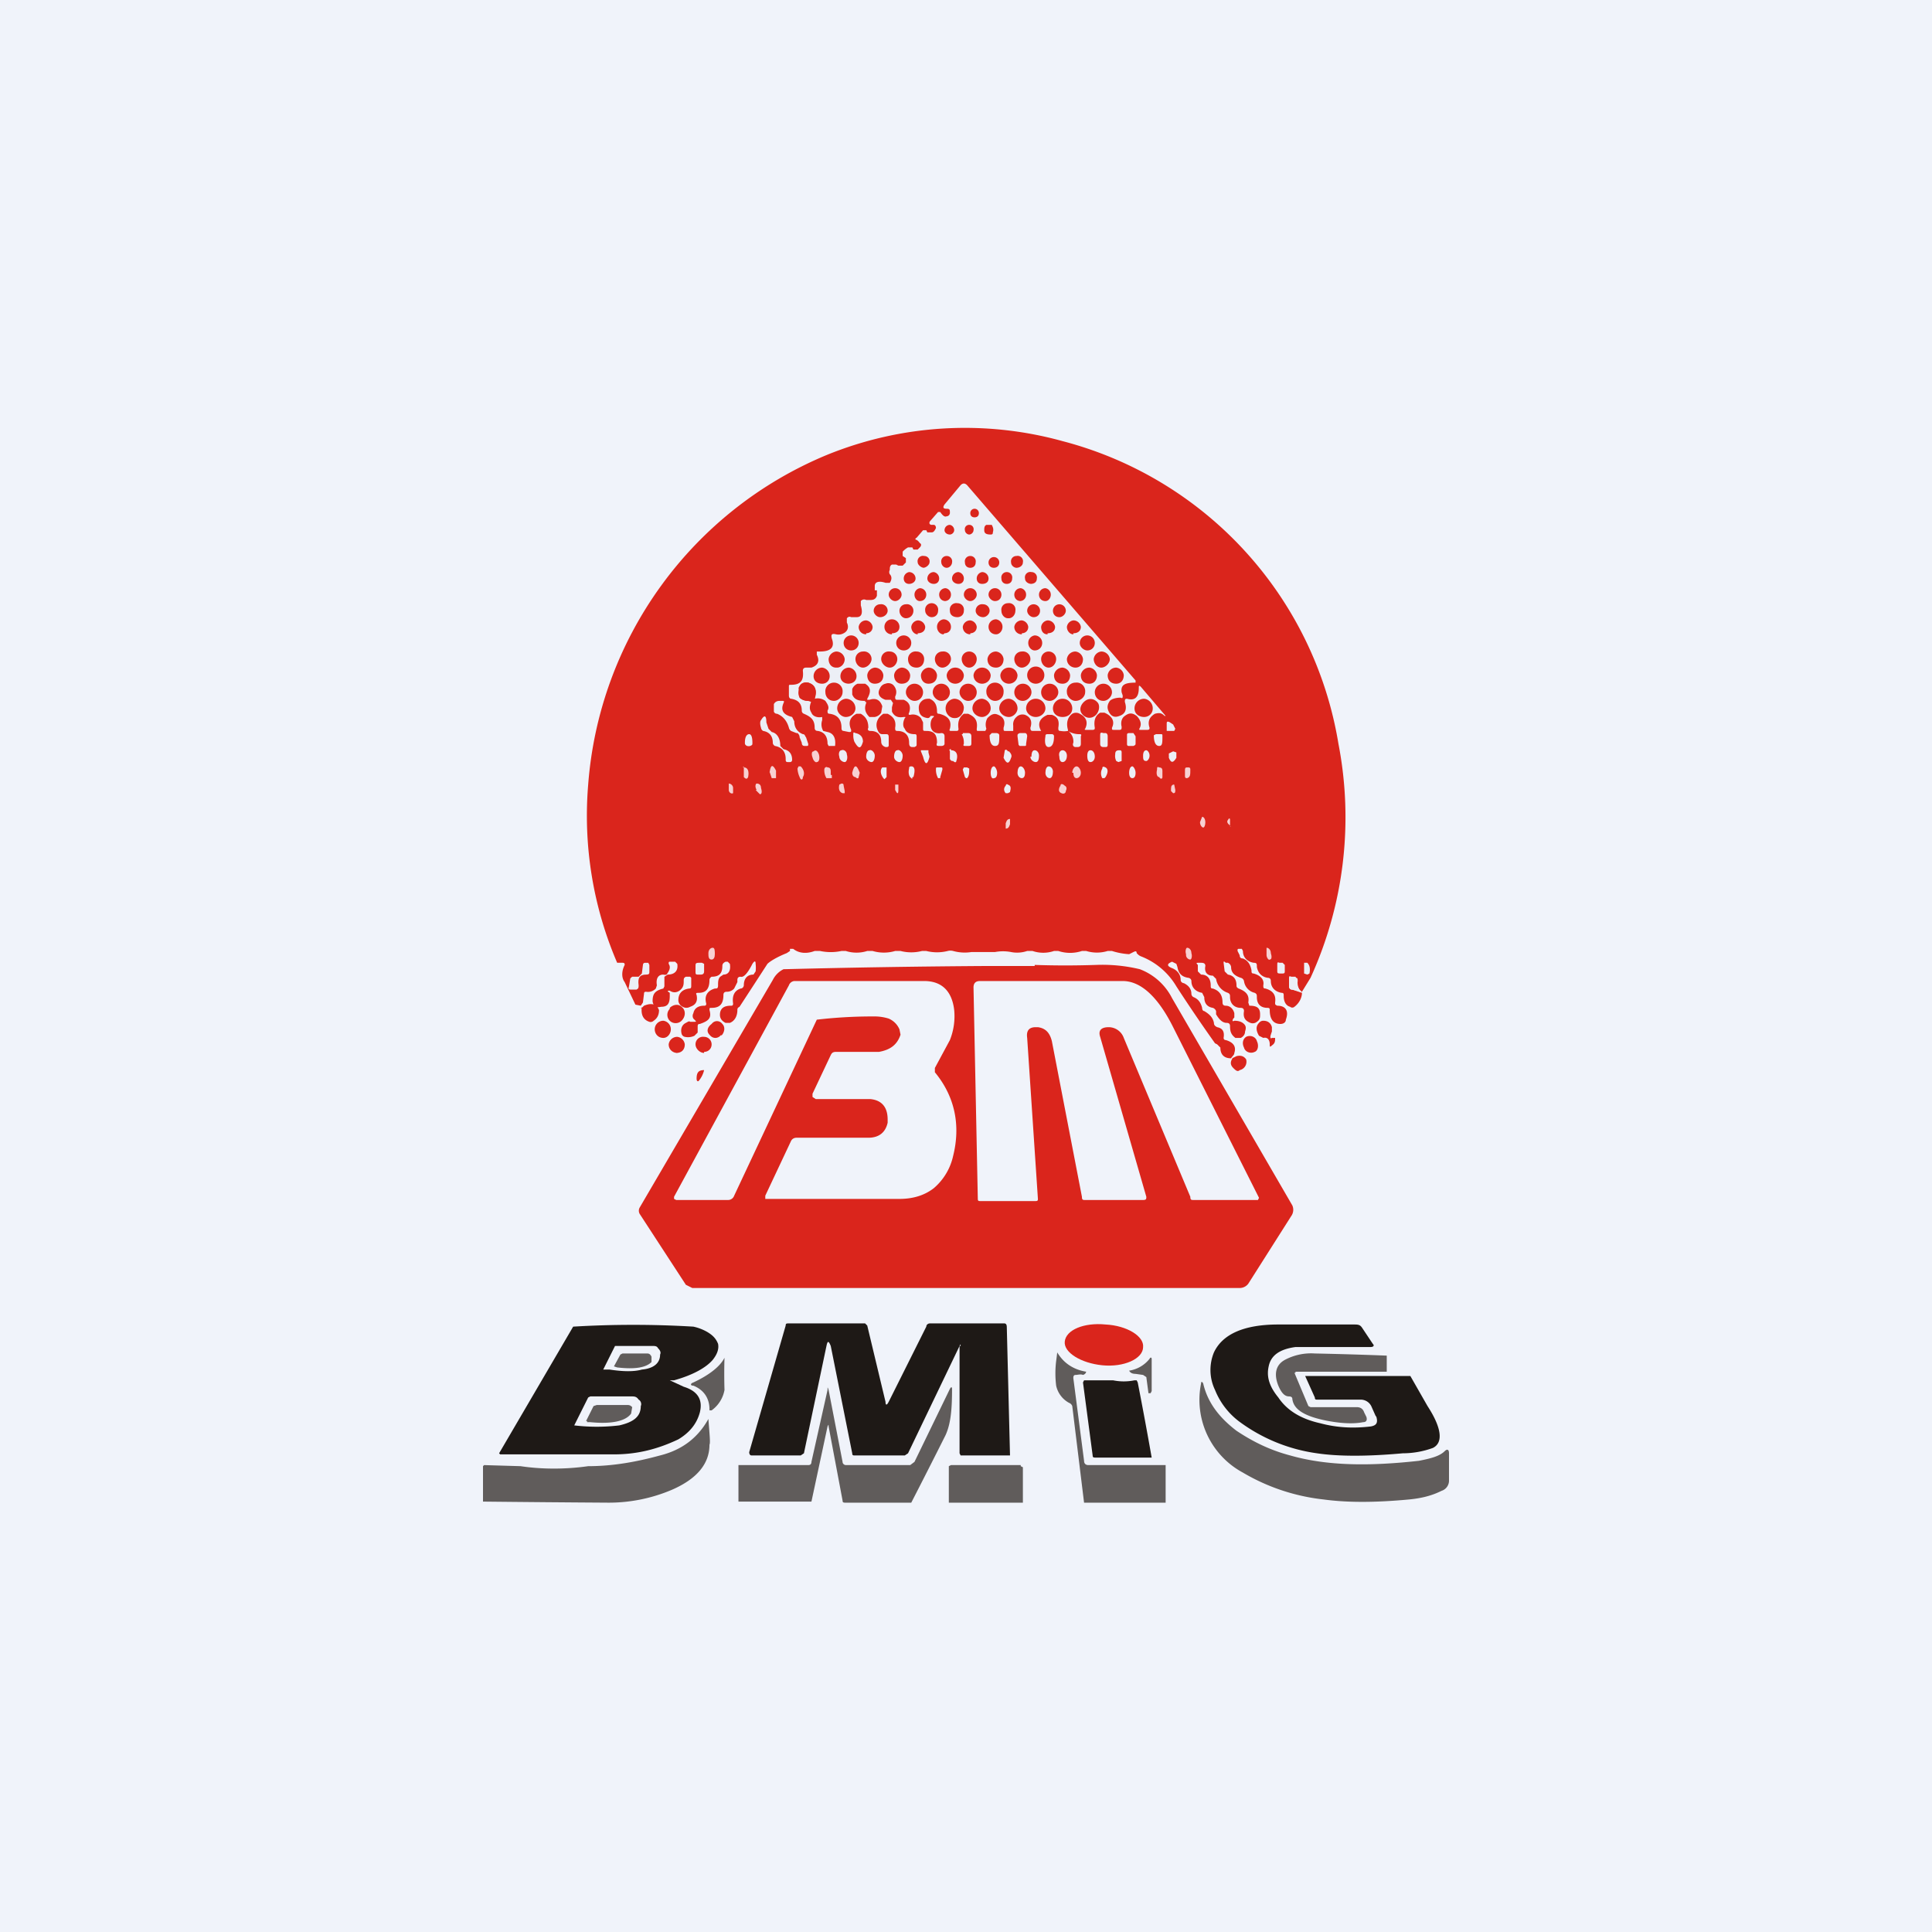 <!-- by TradingView --><svg width="18" height="18" viewBox="0 0 18 18" xmlns="http://www.w3.org/2000/svg"><path fill="#F0F3FA" d="M0 0h18v18H0z"/><path d="M12.13 9.25a.13.13 0 0 1-.04-.11c0-.02 0-.03-.02-.03l-.04-.01-.02.01v.08c0 .02.01.03.03.03l.09.03c0 .05-.03.1-.07.13a.03.03 0 0 1-.04 0c-.04-.01-.06-.05-.06-.1 0-.02 0-.03-.02-.03-.06-.01-.1-.05-.1-.11 0-.02-.01-.03-.03-.03-.06-.01-.09-.05-.1-.1 0-.03 0-.04-.03-.04-.06-.01-.1-.05-.1-.11l-.01-.02h-.02c-.02 0-.02 0-.02.02l.02.04c0 .02.01.03.03.03.05.02.07.06.08.11 0 .02 0 .03.02.03.07.02.1.06.09.11 0 .02 0 .03.02.03.07.02.1.06.09.13 0 .02 0 .02.02.03.08 0 .11.05.08.13 0 .03-.03.04-.05.04-.07 0-.1-.05-.1-.13 0-.01 0-.02-.02-.02-.06 0-.1-.03-.1-.1 0-.02 0-.03-.02-.04a.13.13 0 0 1-.1-.11.04.04 0 0 0-.03-.03c-.06-.02-.09-.05-.09-.1a.05.05 0 0 0-.03-.04h-.02c-.02-.02-.02-.01-.02 0l.01.08.03.03c.06.01.08.05.08.1 0 .01 0 .02.02.03.08.03.1.07.09.13l.01.03c.07 0 .1.02.1.08 0 .03 0 .05-.03.07a.06.06 0 0 1-.06.01c-.05-.02-.07-.05-.06-.11 0-.02-.01-.03-.03-.03-.06 0-.1-.04-.1-.1 0-.02 0-.03-.02-.04a.16.16 0 0 1-.11-.13l-.03-.03c-.06 0-.08-.04-.07-.09 0-.02-.01-.03-.04-.03h-.03c-.01 0-.02 0 0 .02v.06l.03.03c.06 0 .09.04.09.1 0 .02 0 .03.02.03.06.02.09.06.09.13 0 .02.01.03.03.03.04 0 .07.03.08.07v.04l-.01.01c-.01.02-.01.03.01.02.04 0 .07.01.09.03.02.02.02.04.01.07 0 .03-.02.05-.04.06h-.05c-.04-.03-.05-.06-.05-.11 0-.02-.01-.03-.03-.03-.04 0-.07-.03-.1-.08v-.03a.05.05 0 0 0-.03-.03c-.06-.01-.08-.05-.08-.1l-.02-.04c-.06-.01-.1-.05-.1-.11 0-.02-.02-.03-.03-.03-.06-.01-.09-.04-.1-.1l-.01-.03-.04-.02c-.05.02-.05.04 0 .06.05.02.08.06.08.11 0 .02.02.03.03.03.04.02.07.05.07.1 0 0 0 .02.02.03.05.02.07.06.08.1 0 .02.01.03.02.03.05.03.08.06.09.11 0 .02.01.03.03.04.05.01.07.04.06.1 0 0 0 .02.02.02.07.02.1.06.08.12 0 .02-.02.03-.03.05-.07 0-.1-.04-.1-.1l-.03-.03-.02-.01a15.17 15.17 0 0 1-.36-.53.66.66 0 0 0-.33-.28.09.09 0 0 1-.03-.02l-.01-.01c0-.02-.01-.02-.03-.01l-.02.01-.02.01a.66.66 0 0 1-.16-.03h-.04a.34.34 0 0 1-.2 0h-.04a.35.35 0 0 1-.22 0h-.04a.31.31 0 0 1-.2 0h-.05a.29.29 0 0 1-.15.01.4.4 0 0 0-.15 0h-.22a.4.4 0 0 1-.17-.01.1.1 0 0 0-.05 0 .41.41 0 0 1-.2 0h-.04a.4.4 0 0 1-.2 0h-.05a.37.37 0 0 1-.21 0h-.05a.33.33 0 0 1-.2 0h-.04a.48.48 0 0 1-.2 0h-.05c-.08.03-.15.02-.2-.02h-.03v.02l-.03.02c-.1.04-.16.08-.18.1a116.65 116.65 0 0 1-.26.4c-.02.01-.02.02-.02.03 0 .05-.02.1-.07.12h-.04c-.04-.02-.06-.05-.05-.1.01-.04.04-.06.1-.06.01 0 .02 0 .02-.02-.01-.07.01-.12.07-.14.02 0 .03-.02.03-.03 0-.06.03-.1.09-.1l.02-.03a.3.3 0 0 0 0-.07c0-.03-.01-.03-.03 0-.04.08-.08.13-.11.12-.02 0-.03.01-.03.03v.02l-.03.06a.09.09 0 0 1-.07.03c-.02 0-.03.01-.03.03 0 .09-.04.12-.11.12-.02 0-.02 0-.02.02.02.07 0 .1-.09.13-.02 0-.02.01-.02.03v.05l-.03.03a.14.14 0 0 1-.09.01.04.04 0 0 1-.03-.03c-.01-.04 0-.08.04-.1.02-.01.03-.02.04-.01h.03c.02 0 .03 0 .02-.01l-.02-.02a.05.05 0 0 1 0-.05c.01-.05.05-.07.1-.07.01 0 .02 0 .02-.02-.02-.07.01-.12.08-.14.02 0 .03 0 .03-.03s0-.06.02-.08l.03-.02c.05 0 .07-.04.06-.1l-.02-.02h-.02c-.02.01-.03.02-.03.04 0 .07-.03.1-.1.1 0 0-.02.01-.02.03 0 .08-.03.12-.1.12-.02 0-.03 0-.02.02.01.05 0 .09-.06.11a.07.07 0 0 1-.07 0 .07.07 0 0 1-.04-.06c0-.06.03-.1.1-.11.02 0 .02-.01.02-.03v-.07l-.01-.01h-.04c-.02.01-.02.02-.02.04 0 .03 0 .06-.04.09-.03.02-.06.02-.09 0-.02 0-.03 0 0 .02v.03c0 .07-.02.1-.08.1-.05.01-.07 0-.08-.05 0-.07.02-.1.1-.12l.01-.02V9.1l.03-.02c.07 0 .1-.04.09-.1l-.02-.02h-.04c-.02 0-.02 0-.02.02.02.03.01.06-.02.1a.05.05 0 0 1-.03 0c-.05 0-.07.04-.06.1l-.01.03a.1.1 0 0 1-.09.03c-.01 0-.02 0-.02.02l-.01.08-.02.03-.05-.01-.1-.21c-.03-.04-.03-.1 0-.16 0-.01 0-.02-.02-.02h-.05a3.47 3.47 0 0 1-.27-1.66A3.62 3.62 0 0 1 7.7 4.24a3.41 3.41 0 0 1 2.2-.13 3.5 3.5 0 0 1 2.57 2.82 3.6 3.6 0 0 1-.26 2.18l-.08.13Z" fill="#DA251C"/><path d="M9.95 6.81a.2.2 0 0 1-.07 0c-.02 0-.02-.01-.02-.03.01-.06 0-.1-.06-.12h-.04c-.07.03-.1.08-.06.15h-.07c-.02 0-.03 0-.03-.03.02-.06 0-.1-.05-.12a.08.08 0 0 0-.08.02.09.09 0 0 0-.03.08v.05h-.07c-.02 0-.02 0-.02-.03.02-.06 0-.1-.05-.12-.04-.02-.07 0-.1.03a.12.12 0 0 0-.01.1l-.01.02h-.06c-.02 0-.02 0-.02-.02.01-.07-.01-.11-.08-.14h-.04c-.04.03-.06.07-.05.14 0 .01 0 .02-.02.02h-.04c-.02 0-.03 0-.02-.02.02-.08-.02-.12-.1-.14-.01 0-.02 0-.02-.02 0-.06-.02-.1-.07-.12-.02 0-.05 0-.07.02a.08.08 0 0 0-.03.06c0 .06.02.09.08.1.01 0 .02 0 .03-.02h.03v.01c-.02.01-.03.04-.03.07 0 .06.04.09.1.08.02 0 .03.01.03.03v.07c0 .01-.01.02-.03.02h-.01c-.03 0-.04 0-.03-.03 0-.08-.03-.11-.1-.11-.03 0-.03 0-.03-.03v-.05l-.02-.04a.1.1 0 0 0-.1-.03c-.01 0-.02 0-.01-.02.02-.06 0-.1-.05-.12h-.06c-.02 0-.02-.01-.02-.03.02-.04.01-.08-.02-.11a.07.07 0 0 0-.07-.01.07.07 0 0 0-.05.04c-.03.05-.01.09.05.11h.05l.02.03-.01.04v.04c.02.04.05.06.11.05.02 0 .02 0 .01.01-.02.04-.02.08 0 .1.01.03.04.05.09.05.01 0 .02 0 .02.02v.07c0 .02 0 .02-.02.03H8.5c-.02 0-.03-.01-.03-.04 0-.07-.04-.11-.11-.11-.02 0-.02-.01-.02-.03.01-.06-.01-.1-.07-.13h-.04c-.06.04-.08.1-.05.16.01.02.02.03.04.03h.03c.02 0 .03 0 .03.03v.07c0 .01 0 .02-.02.02h-.01c-.03-.01-.04-.03-.04-.05 0-.06-.03-.1-.1-.1-.02 0-.03-.01-.02-.03 0-.06-.02-.1-.07-.13h-.04c-.06.03-.08.08-.05.15 0 .02 0 .02-.02.02l-.05-.01c-.02 0-.02-.02-.02-.03 0-.08-.04-.12-.11-.13-.02 0-.02-.01-.02-.03.02-.03 0-.06-.02-.09a.12.12 0 0 0-.1-.02c.03-.08 0-.13-.06-.15-.04 0-.07 0-.09.05l.01.09c.02.02.05.03.08.03h.03c-.02.05-.02.08 0 .11.01.03.05.05.1.04v.03a.12.12 0 0 0 .01.1l.04.01c.05.01.08.05.07.13H7.72l-.01-.02c0-.07-.03-.11-.09-.12-.02 0-.03-.01-.03-.03 0-.07-.03-.1-.1-.13a.03.03 0 0 1-.02-.03c0-.07-.04-.1-.1-.11-.01 0-.02-.01-.02-.03V6.4c0-.02 0-.02.02-.02.09 0 .12-.04.11-.13 0-.02.01-.03.03-.03h.05c.06-.02.08-.06.05-.12v-.03h.03c.1 0 .14-.04.11-.12-.01-.04 0-.05.04-.04a.1.1 0 0 0 .07-.01c.04-.02.05-.06.03-.1v-.04c.01-.01.02-.02.04-.01h.05c.05 0 .06-.04.04-.11V5.6a.04.04 0 0 1 .05-.01h.04c.03 0 .05-.01.06-.04V5.5h-.02v-.04c0-.04.04-.05.1-.03h.04c.02-.03.02-.06 0-.08a.04.04 0 0 1 0-.04c0-.02 0-.04.02-.05h.04l.02.01h.04l.03-.03V5.2l-.03-.02v-.04a.19.19 0 0 1 .05-.04h.04l.01.02h.04l.02-.02c.01-.01.02-.03 0-.04a.1.1 0 0 0-.03-.03c-.01 0-.02-.01 0-.02l.06-.07h.03l.01.02h.04c.02 0 .03-.02.04-.04 0-.02-.01-.03-.02-.03h-.02c-.02 0-.03-.02-.01-.04l.07-.08h.02c.02.03.04.05.06.04.02 0 .03-.02.03-.03 0-.03 0-.04-.03-.04s-.04-.01-.02-.04l.15-.18c.02-.02.04-.02.06 0l1.57 1.82v.02c-.1 0-.14.02-.13.09l.01.03c0 .02 0 .03-.02.02-.04 0-.08.01-.1.03-.02.03-.03.06-.01.1.02.04.05.06.1.04.06-.02.07-.07.05-.13 0-.02 0-.03.02-.03.07.02.11-.01.11-.1 0-.02 0-.03.02-.01l.23.27h-.01c-.03-.03-.05-.03-.09-.02-.05.03-.07.07-.05.13 0 .01 0 .02-.02.02h-.06c-.02 0-.02 0-.01-.02.02-.04 0-.08-.03-.11-.04-.03-.07-.03-.11 0-.03.02-.04.06-.03.1 0 .02 0 .03-.02.03h-.05c-.02 0-.02 0-.02-.02.03-.06 0-.11-.07-.14h-.04c-.05.03-.06.08-.05.14 0 .01 0 .02-.02.02h-.06c-.01 0-.02 0-.01-.01.03-.06.01-.11-.05-.14a.07.07 0 0 0-.07 0c-.04.03-.06.08-.04.15Z" fill="#ECEFF6"/><path d="M9.08 4.82c.02 0 .04-.01.04-.04a.04.04 0 0 0-.04-.04.04.04 0 0 0-.04.04c0 .03.02.04.04.04ZM8.85 4.98c.02 0 .04-.02.04-.04a.05.05 0 0 0-.04-.05.05.05 0 0 0-.05.05c0 .02.02.04.05.04ZM9.03 4.98c.02 0 .04-.02.04-.04a.04.04 0 0 0-.04-.05.04.04 0 0 0-.04.05c0 .02.02.04.04.04ZM9.23 4.98c-.04 0-.06-.01-.06-.04 0-.02 0-.04.02-.05h.05c.01.02.02.04.01.07 0 .01 0 .02-.02.02ZM8.6 5.29c.03 0 .06-.03.06-.05a.05.05 0 0 0-.05-.06.05.05 0 0 0-.06.06c0 .02.03.05.06.05ZM9.47 5.29c.03 0 .06-.02.06-.05a.05.05 0 0 0-.06-.06.05.05 0 0 0-.05.06c0 .03.03.05.05.05ZM8.82 5.29c.03 0 .05-.03.05-.05a.05.05 0 0 0-.05-.06.05.05 0 0 0-.05.06c0 .02.02.05.05.05ZM9.04 5.29c.03 0 .05-.02.05-.05a.05.05 0 0 0-.05-.06.05.05 0 0 0-.05.06c0 .03.02.05.05.05ZM9.26 5.29c.03 0 .05-.02.05-.05a.05.05 0 0 0-.05-.05.05.05 0 0 0-.05.05c0 .03.02.05.05.05ZM8.47 5.44c.03 0 .06-.02.06-.05a.06.06 0 0 0-.06-.06.06.06 0 0 0-.05.06c0 .03.02.05.05.05ZM8.7 5.44c.03 0 .05-.02.05-.05a.06.06 0 0 0-.05-.06.06.06 0 0 0-.06.06c0 .03.03.05.06.05ZM8.93 5.44c.03 0 .05-.02.05-.05a.06.06 0 0 0-.05-.06.06.06 0 0 0-.06.06c0 .03.03.05.06.05ZM9.15 5.44c.04 0 .06-.02.06-.05a.06.06 0 0 0-.06-.06.06.06 0 0 0-.05.06c0 .03.02.05.05.05ZM9.38 5.44c.03 0 .05-.02.05-.05a.05.05 0 0 0-.05-.06.05.05 0 0 0-.05.06c0 .03.02.05.05.05ZM9.6 5.44c.04 0 .06-.02.06-.05a.05.05 0 0 0-.05-.06.05.05 0 0 0-.06.06c0 .03.03.05.06.05ZM8.34 5.6c.03 0 .06-.03.06-.06a.06.06 0 0 0-.06-.06.06.06 0 0 0-.06.06c0 .03.03.06.06.06ZM8.57 5.6c.04 0 .06-.03.06-.06a.06.06 0 0 0-.06-.06.06.06 0 0 0-.05.06c0 .03.02.06.05.06ZM8.8 5.6c.04 0 .06-.03.06-.06a.06.06 0 0 0-.05-.06.06.06 0 0 0-.06.06c0 .03.02.06.06.06ZM9.04 5.6c.03 0 .06-.03.06-.06a.06.06 0 0 0-.06-.06.06.06 0 0 0-.06.06c0 .03.03.06.06.06ZM9.27 5.6c.04 0 .06-.03.06-.06a.06.06 0 0 0-.06-.06.06.06 0 0 0-.06.06c0 .03.03.06.06.06ZM9.5 5.6c.04 0 .06-.03.06-.06a.06.06 0 0 0-.05-.06.06.06 0 0 0-.06.06c0 .03.02.06.06.06ZM9.74 5.6c.03 0 .05-.03.05-.06a.06.06 0 0 0-.05-.06.06.06 0 0 0-.06.06c0 .03.02.06.06.06ZM8.2 5.75c.04 0 .07-.03.07-.06a.06.06 0 0 0-.07-.06.06.06 0 0 0-.06.06c0 .03.03.06.06.06ZM8.44 5.76c.04 0 .07-.03.07-.07a.06.06 0 0 0-.07-.06.06.06 0 0 0-.06.06c0 .04.03.07.06.07ZM8.68 5.75c.04 0 .06-.03.06-.06a.06.06 0 0 0-.06-.07.06.06 0 0 0-.06.07c0 .03.03.06.06.06ZM8.92 5.75c.03 0 .06-.02.06-.06a.06.06 0 0 0-.06-.07.06.06 0 0 0-.07.07c0 .04.03.06.07.06ZM9.16 5.75c.03 0 .06-.03.06-.06a.06.06 0 0 0-.06-.06.06.06 0 0 0-.07.06c0 .03.03.06.07.06ZM9.4 5.76c.03 0 .06-.03.06-.07a.06.06 0 0 0-.07-.07.06.06 0 0 0-.06.07c0 .04.03.07.06.07ZM9.63 5.75c.04 0 .06-.03.06-.06a.06.06 0 0 0-.06-.06.06.06 0 0 0-.06.06c0 .03.03.06.06.06ZM9.87 5.75c.03 0 .06-.03.06-.06a.06.06 0 0 0-.06-.06.06.06 0 0 0-.06.06c0 .03.02.06.06.06ZM8.07 5.9c.03 0 .06-.02.06-.06a.07.07 0 0 0-.06-.06.07.07 0 0 0-.07.06c0 .04.03.07.07.07ZM8.31 5.9c.04 0 .07-.02.07-.06a.07.07 0 0 0-.07-.07.07.07 0 0 0-.07.07c0 .04.03.07.07.07ZM8.55 5.9c.04 0 .07-.02.07-.06a.07.07 0 0 0-.07-.06.07.07 0 0 0-.06.06c0 .04.03.07.06.07ZM8.8 5.9c.03 0 .06-.02.06-.06a.07.07 0 0 0-.07-.07.07.07 0 0 0-.06.07c0 .04.03.07.06.07ZM9.04 5.9c.03 0 .06-.02.06-.06a.07.07 0 0 0-.06-.06.07.07 0 0 0-.07.06c0 .04.03.07.07.07ZM9.28 5.91c.03 0 .06-.03.06-.07a.07.07 0 0 0-.06-.07.07.07 0 0 0-.07.07c0 .04.03.07.07.07ZM9.52 5.9c.03 0 .06-.02.06-.06a.07.07 0 0 0-.06-.06.07.07 0 0 0-.07.06c0 .04.03.07.07.07ZM9.76 5.9c.04 0 .07-.02.07-.06a.07.07 0 0 0-.07-.06.07.07 0 0 0-.06.06c0 .04.02.07.06.07ZM10 5.9c.04 0 .07-.02.07-.06a.07.07 0 0 0-.07-.06.07.07 0 0 0-.06.06c0 .04.03.07.06.07ZM7.93 6.06c.04 0 .07-.03.07-.07a.07.07 0 0 0-.07-.07.07.07 0 0 0-.07.07c0 .04.03.07.07.07ZM8.42 6.06c.04 0 .07-.03.07-.07a.07.07 0 0 0-.07-.07.07.07 0 0 0-.07.07c0 .04.03.07.07.07ZM9.64 6.06c.04 0 .07-.03.07-.07a.07.07 0 0 0-.07-.07.07.07 0 0 0-.06.07c0 .04.03.07.06.07ZM10.13 6.06c.04 0 .07-.03.07-.07a.07.07 0 0 0-.07-.07.07.07 0 0 0-.07.07c0 .04.04.07.07.07ZM7.8 6.22c.03 0 .07-.03.07-.08a.08.08 0 0 0-.08-.07.08.08 0 0 0-.07.07c0 .05.03.08.07.08ZM8.04 6.22c.04 0 .08-.04.08-.08a.07.07 0 0 0-.08-.07.07.07 0 0 0-.07.07c0 .04.03.08.07.08ZM8.29 6.22c.04 0 .07-.04.07-.08a.07.07 0 0 0-.07-.07.07.07 0 0 0-.08.07c0 .04.04.08.08.08ZM8.54 6.22c.04 0 .07-.03.07-.08a.07.07 0 0 0-.07-.07.07.07 0 0 0-.08.07c0 .05.03.08.08.08ZM8.78 6.22c.04 0 .08-.04.08-.08a.07.07 0 0 0-.08-.07.07.07 0 0 0-.07.07c0 .04.03.08.07.08ZM9.03 6.22c.04 0 .07-.04.07-.08a.07.07 0 0 0-.07-.07.07.07 0 0 0-.07.07c0 .04.03.08.07.08ZM9.28 6.22c.04 0 .07-.03.07-.08a.08.08 0 0 0-.07-.07.08.08 0 0 0-.08.07c0 .05.03.08.08.08ZM9.52 6.22c.04 0 .08-.04.08-.08a.07.07 0 0 0-.08-.07.07.07 0 0 0-.07.07c0 .04.03.08.07.08ZM9.77 6.22c.04 0 .07-.04.07-.08a.07.07 0 0 0-.07-.07.07.07 0 0 0-.07.07c0 .04.03.08.07.08ZM10.02 6.22c.04 0 .07-.03.07-.08a.08.08 0 0 0-.07-.07.08.08 0 0 0-.08.07c0 .05.04.08.08.08ZM10.26 6.22c.04 0 .08-.04.08-.08a.08.08 0 0 0-.08-.07.08.08 0 0 0-.07.07c0 .04.03.08.07.08ZM7.66 6.37c.04 0 .07-.03.07-.07a.08.08 0 0 0-.07-.08.08.08 0 0 0-.08.08c0 .04.03.07.08.07ZM7.9 6.37c.05 0 .08-.03.08-.07a.08.08 0 0 0-.07-.08.08.08 0 0 0-.08.08c0 .04.03.07.08.07ZM8.15 6.37c.05 0 .08-.03.08-.08a.08.08 0 0 0-.08-.07.08.08 0 0 0-.07.07c0 .05.03.08.07.08ZM8.65 6.37c.05 0 .08-.03.08-.08a.08.08 0 0 0-.08-.07.08.08 0 0 0-.07.07c0 .05.03.08.07.08ZM8.9 6.37c.04 0 .08-.03.08-.08a.08.08 0 0 0-.08-.07.08.08 0 0 0-.08.07c0 .05.04.08.08.08ZM9.15 6.37c.04 0 .08-.03.08-.08a.08.08 0 0 0-.08-.07.08.08 0 0 0-.08.07c0 .05.04.08.08.08ZM9.65 6.37c.04 0 .08-.03.08-.08a.08.08 0 0 0-.08-.08.08.08 0 0 0-.08.08c0 .05.04.08.08.08ZM9.9 6.37c.04 0 .07-.03.07-.08a.08.08 0 0 0-.07-.07.08.08 0 0 0-.08.07c0 .05.03.08.08.08ZM8.4 6.37c.05 0 .08-.03.08-.08a.08.08 0 0 0-.08-.07.08.08 0 0 0-.07.07c0 .05.03.08.07.08ZM9.4 6.37c.04 0 .08-.03.08-.08a.08.08 0 0 0-.08-.07.08.08 0 0 0-.08.07c0 .05.04.08.08.08ZM10.15 6.37c.04 0 .07-.03.07-.08a.08.08 0 0 0-.07-.07.08.08 0 0 0-.08.07c0 .05.03.08.08.08ZM10.4 6.37c.04 0 .07-.03.07-.08a.08.08 0 0 0-.07-.07.08.08 0 0 0-.08.07c0 .05.03.08.08.08ZM7.59 6.51l-.03.03-.03-.01c-.03 0-.06-.01-.08-.03-.01-.02-.02-.05 0-.09 0-.04.04-.06.08-.05.07.02.08.07.06.15ZM7.77 6.53c.04 0 .08-.04.08-.08a.08.08 0 0 0-.08-.09.08.08 0 0 0-.08.09c0 .04.03.08.08.08ZM8.08 6.52h.02c.06-.02.1 0 .12.06l-.01.06a.09.09 0 0 1-.06.04H8.1c-.04-.04-.05-.08-.03-.13v-.01h-.01v-.01c-.06 0-.1-.01-.12-.06v-.05a.09.09 0 0 1 .05-.05h.07c.05.03.06.07.02.14ZM8.52 6.53c.05 0 .08-.04.08-.08a.08.08 0 0 0-.08-.08.08.08 0 0 0-.08.08c0 .04.04.08.08.08ZM8.77 6.53c.05 0 .08-.04.08-.08a.08.08 0 0 0-.08-.08.08.08 0 0 0-.08.08c0 .04.04.08.08.08ZM9.02 6.53c.05 0 .08-.04.08-.08a.08.08 0 0 0-.08-.08.08.08 0 0 0-.08.08c0 .04.04.08.08.08ZM9.27 6.53c.05 0 .08-.04.08-.08a.08.08 0 0 0-.08-.09.08.08 0 0 0-.08.09c0 .04.04.08.08.08ZM9.53 6.53c.04 0 .08-.04.08-.08a.08.08 0 0 0-.08-.08.08.08 0 0 0-.08.08c0 .04.03.08.08.08ZM9.78 6.53c.04 0 .08-.04.08-.08a.08.08 0 0 0-.08-.08.08.08 0 0 0-.08.08c0 .04.03.08.08.08ZM10.02 6.53c.05 0 .09-.04.09-.08a.08.08 0 0 0-.09-.09.08.08 0 0 0-.08.09c0 .04.04.08.08.08ZM10.28 6.53c.04 0 .08-.04.08-.08a.08.08 0 0 0-.08-.08.08.08 0 0 0-.08.08c0 .04.03.08.08.08ZM7.88 6.68c.05 0 .09-.04.09-.08a.09.09 0 0 0-.09-.09.09.09 0 0 0-.08.09c0 .04.04.08.08.08ZM8.9 6.69c.04 0 .08-.04.08-.1a.09.09 0 0 0-.09-.08.09.09 0 0 0-.08.09c0 .05.04.09.08.09ZM9.15 6.68c.04 0 .08-.04.08-.08a.09.09 0 0 0-.08-.09.09.09 0 0 0-.09.09c0 .04.04.08.09.08ZM9.4 6.68c.04 0 .08-.04.08-.08a.09.09 0 0 0-.08-.09.09.09 0 0 0-.09.09c0 .04.04.08.09.08ZM9.65 6.68c.05 0 .09-.04.09-.08a.09.09 0 0 0-.09-.09.09.09 0 0 0-.09.09c0 .04.04.08.09.08ZM9.9 6.68c.05 0 .09-.03.09-.08a.09.09 0 0 0-.09-.09.09.09 0 0 0-.09.09c0 .05.04.08.09.08ZM10.2 6.67c.04-.03.05-.09.03-.12-.03-.04-.08-.05-.12-.02-.04.03-.06.08-.03.12.03.04.08.05.12.02ZM10.66 6.68c.04 0 .08-.03.08-.08a.09.09 0 0 0-.08-.09.09.09 0 0 0-.09.09c0 .05.04.08.09.08Z" fill="#DA251C"/><path d="m7.42 6.83-.05-.02a.05.05 0 0 1-.02-.03c-.02-.07-.06-.11-.11-.13a.03.03 0 0 1-.03-.02v-.07c.01-.02.03-.03.05-.03h.03c.01 0 .02 0 .01.02-.03.07 0 .11.08.13l.02.04c0 .06.03.1.08.12.02 0 .02.02.03.03l.02.06c0 .02 0 .02-.02.02H7.5c-.01 0-.03 0-.03-.03l-.02-.05a.05.05 0 0 0-.02-.04ZM7.3 6.98c.05.01.08.04.08.1 0 0 0 .02-.02.02h-.02c-.02 0-.02-.01-.02-.03 0-.07-.04-.11-.1-.12 0 0-.02-.01-.02-.03 0-.06-.03-.1-.09-.11a.04.04 0 0 1-.02-.03c-.01-.03-.01-.06 0-.07.03-.05.05-.05.05.02l.02.06.03.03c.05.01.08.06.08.13l.03.03ZM10.93 6.75l.02.04-.01.02h-.07v-.07c0-.02.01-.02.03-.01l.03.02ZM9.95 6.81c.03.02.07.03.1.03.02 0 .03 0 .02.02v.07c0 .02-.01.03-.03.03h-.02c-.02 0-.03-.02-.02-.04a.12.12 0 0 0-.05-.11ZM7.97 6.83c.05.01.07.04.07.08-.02.07-.04.07-.08 0a.16.16 0 0 1-.01-.06c0-.03 0-.03.02-.02ZM8.97 6.83h.05c.02 0 .03.01.03.03v.06c0 .02 0 .03-.03.03H9c-.02 0-.03 0-.02-.02 0-.03 0-.05-.02-.09h.01ZM9.26 6.83h.02c.02 0 .03.01.03.02 0 .07 0 .1-.04.1-.03 0-.05-.03-.05-.1l.02-.02h.02ZM9.49 6.94l-.01-.08c0-.02 0-.02.02-.03h.05c.01 0 .02.01.02.03l-.01.07c0 .02 0 .02-.02.02H9.5ZM9.78 6.84h.02s.02 0 .02.02c0 .07-.02.1-.05.1-.03 0-.04-.04-.03-.1 0-.01 0-.02.02-.02h.02ZM10.28 6.83h.02c.01 0 .02.01.02.03v.07c0 .02 0 .03-.02.03h-.02c-.02 0-.03-.01-.03-.03v-.07c0-.03 0-.04.03-.03ZM10.58 6.9v.02c0 .02 0 .02-.02.03h-.04c-.01 0-.02 0-.02-.02v-.08c0-.01 0-.02.02-.02h.04l.02.03v.03ZM10.8 6.84h.01c.02 0 .02 0 .02.02 0 .06 0 .09-.03.09s-.05-.03-.05-.1l.02-.01h.02ZM6.98 6.84c.02 0 .03.03.03.08 0 .02 0 .02-.02.03a.06.06 0 0 1-.03 0c-.02-.01-.02-.02-.02-.03 0-.06.02-.08.04-.08ZM9.4 7c.02.02.03.04.02.06-.02.06-.04.06-.07 0L9.36 7c0-.02.02-.02.03 0Z" fill="#ECEFF6"/><path d="M7.57 7.05c0 .03.03.06.04.05.02 0 .03-.03.02-.07C7.62 7 7.6 6.98 7.58 7c-.02 0-.02.03-.01.06Z" fill="#F7D0D2"/><path d="M7.82 7.05c0 .03.03.05.05.05.02 0 .03-.04.02-.07 0-.03-.03-.05-.05-.04-.02 0-.03.03-.02.06ZM8.07 7.05c0 .03.03.05.05.05.02 0 .03-.03.03-.06s-.03-.06-.05-.05c-.02 0-.03.03-.03.06ZM8.33 7.05c0 .03.03.05.05.05.02 0 .03-.03.03-.06s-.03-.06-.05-.05c-.02 0-.03.03-.03.06ZM8.58 7v-.01h.07v.02l.01.04c-.02.08-.04.08-.06 0L8.58 7ZM8.86 6.99c.05 0 .07.04.05.1 0 .01-.01.02-.03 0h-.01a.03.03 0 0 1-.02-.02V7c-.01-.02 0-.02.01-.02ZM9.6 7.05c0 .03.03.05.05.05.02 0 .03-.02.03-.06 0-.03-.02-.05-.04-.05s-.03.02-.03.06ZM9.87 7.05c0 .03.01.05.03.05.02 0 .04-.02.04-.06 0-.03-.02-.05-.04-.05s-.04.02-.03.06ZM10.13 7.04c0 .04.01.06.03.06.02 0 .04-.02.04-.05 0-.04-.02-.06-.04-.06s-.03.02-.03.05ZM10.45 7v.09l-.03.01-.02-.01a.1.1 0 0 1-.01-.06c0-.03.01-.04.04-.04.01 0 .02 0 .02.02ZM10.65 7.04c0 .03 0 .05.03.05.01 0 .03-.02.03-.05 0-.03-.02-.05-.03-.05-.02 0-.03.02-.03.05ZM10.93 7l.03.01v.05c-.03.05-.05.05-.07 0v-.04l.04-.02Z" fill="#ECEFF6"/><path d="M7.17 7.2c.01-.08.03-.08.06-.02v.07h-.04l-.02-.06ZM7.43 7.16l.01-.02h.02c.03.03.04.07.02.1 0 .03-.02.03-.03 0a.22.22 0 0 1-.02-.08Z" fill="#F7D0D2"/><path d="M8.26 7.16v.08l-.02.02-.01-.01c-.03-.04-.03-.08-.01-.1h.04ZM9.48 7.2c0 .03.02.05.04.05s.03-.02.03-.05c0-.03-.02-.06-.04-.06s-.03.03-.03.06ZM9.74 7.2c0 .03.02.05.04.05s.03-.03.03-.06-.02-.05-.04-.05-.03.03-.03.06Z" fill="#ECEFF6"/><path d="M10 7.2c0 .03.01.05.03.05.02 0 .04-.02.04-.05 0-.03-.02-.06-.04-.06s-.04.03-.04.06Z" fill="#F7D0D2"/><path d="M10.3 7.15c.02.01.03.04 0 .09l-.01.01h-.02a.09.09 0 0 1 0-.09c0-.02.01-.02.03-.01ZM10.52 7.2c0 .03.01.05.03.05.02 0 .03-.02.03-.05 0-.03-.02-.06-.03-.06-.02 0-.03.03-.03.06Z" fill="#ECEFF6"/><path d="M6.92 7.15h.01c.04 0 .05.04.04.09-.01.02-.02.02-.04 0v-.1ZM7.75 7.22v.03H7.7a.14.14 0 0 1-.02-.08c0-.02.02-.03.03-.02.02 0 .03.01.03.04v.03ZM7.94 7.2c.02-.08.04-.08.07 0L8 7.24c0 .01-.01.02-.03 0-.02 0-.03-.02-.03-.04Z" fill="#F7D0D2"/><path d="M8.5 7.24c0 .02 0 .02-.02 0-.01-.01-.02-.04-.01-.08 0-.01 0-.02.02-.02.03 0 .04.03.02.1ZM8.76 7.24v.01h-.02a.16.16 0 0 1-.02-.08c0-.02 0-.02.02-.02h.02c.02 0 .02 0 .02.02l-.02.07ZM8.99 7.24l-.02-.07.01-.02h.03l.02.01c0 .04 0 .07-.02.09H9ZM9.23 7.2c0 .03.01.06.03.05.02 0 .03-.02.03-.05 0-.03-.02-.06-.03-.06-.02 0-.03.03-.03.06Z" fill="#ECEFF6"/><path d="M10.83 7.21v.03c0 .02-.02.02-.03 0-.02 0-.03-.03-.02-.07 0-.02 0-.03.02-.02.02 0 .03.01.03.03v.03ZM11.04 7.23v-.05c0-.02 0-.03.02-.03h.01c.01 0 .02 0 .02.02 0 .05 0 .07-.03.08-.01 0-.02 0-.02-.02ZM7.04 7.36l.04.04c.02 0 .02-.03.01-.06 0-.03-.02-.04-.04-.04-.01 0-.02.03 0 .06ZM6.79 7.36c0 .02.02.04.04.03v-.05c0-.02-.02-.04-.04-.04v.06ZM7.87 7.37v.02h-.02c-.03-.01-.04-.04-.03-.08l.02-.01c.01 0 .02 0 .02.02l.01.05ZM8.37 7.32v.04c0 .04-.01.04-.03 0v-.05h.03Z" fill="#F7D0D2"/><path d="M9.37 7.32c0-.01.01-.02.02-.01.03.01.03.03.02.07l-.02.01h-.02c-.02-.02-.02-.05 0-.07Z" fill="#ECEFF6"/><path d="M9.88 7.32c0-.02.02-.02.04 0 .02.01.02.03.01.05 0 .02-.02.03-.04.02-.03-.01-.03-.04-.01-.07ZM10.94 7.31l.01.05c0 .02 0 .03-.02.03l-.02-.02c0-.04 0-.05.02-.06h.01ZM11.18 7.66c0 .03.02.05.03.05.01 0 .02-.02.02-.05 0-.02-.01-.05-.03-.05l-.02.05ZM11.46 7.64v.05c.01.02 0 .02 0 0-.03-.02-.03-.04-.02-.05.01-.02.02-.02.02 0ZM9.37 7.67v.05c.02 0 .03-.01.04-.04v-.05c-.02 0-.03.01-.04.04ZM6.6 8.88c0 .03 0 .06.03.06.02 0 .03-.02.03-.05 0-.03 0-.06-.02-.06s-.04.02-.04.05ZM11.05 8.9c0 .02.02.04.04.04.01 0 .02-.03.01-.06 0-.03-.02-.05-.04-.05-.01 0-.02.03-.01.06ZM11.8 8.9c0 .02.02.05.03.04.02 0 .02-.03.01-.06 0-.03-.02-.05-.04-.05v.06Z" fill="#F7D0D2"/><path d="m5.98 9.07.01-.08s0-.02.02-.02h.03l.01.02v.06c0 .02 0 .03-.03.03-.06 0-.08.03-.07.1 0 .02 0 .03-.02.04h-.04c-.03 0-.04 0-.03-.03l.01-.06c0-.02.01-.02.02-.03h.06l.03-.03ZM6.56 8.98v.07c0 .02-.01.03-.03.03H6.5c-.01 0-.02 0-.02-.02V9c0-.02 0-.03.03-.03h.03l.02.01ZM11.97 8.99v.06c0 .01 0 .02-.02.02h-.02c-.02 0-.03 0-.03-.02v-.06c0-.02 0-.03.02-.02h.03l.02.02ZM12.15 9.07v-.1h.03c.02.02.03.05.02.1l-.02.01-.03-.01Z" fill="#ECEFF6"/><path d="M9.64 9h-.46a99.16 99.16 0 0 0-1.88.03.22.22 0 0 0-.1.1l-1.24 2.12a.06.06 0 0 0 0 .06l.43.66.06.03h5.1a.1.1 0 0 0 .08-.04l.4-.63a.1.1 0 0 0 .01-.1L10.92 9.3a.56.56 0 0 0-.3-.27 1.5 1.5 0 0 0-.41-.04 8.44 8.44 0 0 1-.57 0Zm.69.57c-.07 0-.1.03-.08.09l.43 1.49c0 .02 0 .03-.03.03h-.54c-.02 0-.03 0-.03-.03L9.8 9.7c-.02-.08-.06-.12-.13-.13h-.02c-.06 0-.09.03-.08.1l.1 1.5c0 .01 0 .02-.02.02h-.52c-.01 0-.02 0-.02-.02L9.07 9.2c0-.04.02-.06.06-.06h1.33c.17 0 .33.15.47.43l.8 1.59-.01.02h-.6c-.02 0-.03 0-.03-.03l-.62-1.48a.15.15 0 0 0-.14-.1Zm-1.62.42c.19.23.24.5.17.78a.55.55 0 0 1-.18.3c-.09.07-.2.1-.32.1a1944.73 1944.73 0 0 1-1.25 0v-.03l.24-.51c.01-.02.03-.03.05-.03h.67c.1 0 .16-.05.18-.14v-.03c0-.12-.06-.18-.16-.19H7.6l-.03-.02v-.03l.17-.36c.01-.02.02-.03.05-.03h.4c.11-.02.17-.07.2-.16l-.01-.05a.19.19 0 0 0-.1-.1.44.44 0 0 0-.14-.02h-.03a4.47 4.47 0 0 0-.5.03l-.77 1.64a.06.06 0 0 1-.06.04H6.3l-.02-.01v-.02l1.07-1.97a.06.06 0 0 1 .05-.04h1.21c.17 0 .26.1.28.27a.6.6 0 0 1-.04.28l-.14.26v.04Z" fill="#DA251C"/><path d="M12.13 9.25a.27.27 0 0 0-.1-.03s-.02-.01-.02-.03v-.08c0-.01 0-.02.02-.01h.04l.02.04c-.01.04 0 .07.04.1Z" fill="#ECEFF6"/><path d="M5.97 9.4 6 9.37c.05-.02.08-.02.12 0l.02.04c0 .05-.02.08-.05.1a.04.04 0 0 1-.04.01c-.06-.02-.08-.07-.07-.14ZM6.24 9.4c-.03.03-.03.08 0 .11s.08.03.11 0c.04-.04.04-.1 0-.13-.03-.03-.08-.02-.11.01ZM6.18 9.67c.04 0 .07-.04.07-.08a.08.08 0 0 0-.07-.08.08.08 0 0 0-.08.08c0 .04.03.08.08.08ZM6.72 9.65c.03-.03.04-.08.01-.11-.02-.03-.07-.04-.1 0-.04.03-.05.07-.02.1.03.04.08.04.11 0ZM11.85 9.67h.03c0 .03 0 .05-.03.07-.02.02-.02.01-.02-.01 0-.04-.02-.07-.06-.06l-.04-.02c-.03-.05-.03-.09 0-.12a.05.05 0 0 1 .04-.02c.04 0 .07.02.08.06v.04a.7.7 0 0 0-.01.03c-.01.03 0 .04.01.03ZM6.3 9.81c.05 0 .08-.03.08-.08a.08.08 0 0 0-.07-.07.08.08 0 0 0-.08.07c0 .05.04.08.08.08ZM11.59 9.76c.01.04.06.06.1.04.03-.01.04-.06.02-.1-.01-.04-.06-.06-.1-.04-.03.02-.04.06-.02.1ZM6.56 9.8c.04 0 .07-.03.07-.07a.07.07 0 0 0-.07-.07.07.07 0 0 0-.08.07c0 .04.04.08.08.08ZM11.48 9.86l.04-.02c.04-.01.07 0 .09.03a.08.08 0 0 1-.06.1c-.02.02-.04 0-.06-.02-.03-.03-.03-.06 0-.1ZM6.56 9.97a.24.24 0 0 1-.05.1c-.01.01-.02 0-.02-.02 0-.06.02-.08.07-.08Z" fill="#DA251C"/><path d="M8.95 12.54c0-.02 0-.02-.01 0l-.48 1-.03.02h-.47c-.01 0-.02 0-.02-.02l-.2-1c-.02-.05-.03-.05-.04 0l-.21 1-.03.02H7c-.01 0-.02-.01-.02-.03l.34-1.18c0-.01 0-.02.02-.02h.72l.02.02.17.71c0 .03.01.04.03 0l.35-.7c0-.02.02-.03.03-.03h.7c.01 0 .02.01.02.03l.03 1.2h-.46l-.01-.02v-1Z" fill="#1E1916"/><path d="M10.27 12.72c.2.02.38-.06.38-.17.01-.1-.15-.2-.35-.21-.2-.02-.37.05-.38.16-.01.1.15.2.35.22Z" fill="#DA251C"/><path d="m12.82 13.2-.04-.09a.11.11 0 0 0-.1-.07h-.41c-.01 0-.02 0-.02-.02l-.09-.2h.98l.16.28c.13.2.15.34.05.39a.82.82 0 0 1-.28.05c-.33.03-.6.03-.8 0a1.58 1.58 0 0 1-.73-.3.69.69 0 0 1-.22-.29.43.43 0 0 1-.01-.35c.08-.17.28-.26.6-.26h.7c.04 0 .06 0 .08.03l.1.15c.02.02 0 .03-.02.03h-.7c-.15.02-.23.08-.25.18-.02.09 0 .18.09.29.08.12.21.2.39.24.15.04.3.05.47.03.06-.01.07-.04.05-.1Z" fill="#1E1916"/><path d="M10.12 12.77c0 .01 0 .03-.03.04-.02-.01-.05 0-.07 0-.02 0-.02.02-.02.03l.1.77c0 .03.02.04.04.04h.72V14h-.76l-.11-.9a.05.05 0 0 0-.03-.03.24.24 0 0 1-.12-.16.94.94 0 0 1 0-.23 2.7 2.7 0 0 0 .01-.08c.06.1.15.16.27.18ZM5.72 12.73l.06-.11.02-.01h.23c.02 0 .03.01.04.03v.05c-.05.05-.15.07-.32.05a1.88 1.88 0 0 1-.03-.01ZM12.07 12.79h-.01l.13.31.02.01h.43c.04 0 .06.02.07.05l.02.04c.01.03 0 .05-.03.05-.1.02-.23.01-.37-.02-.18-.04-.28-.1-.29-.2 0-.01-.01-.02-.03-.02-.04 0-.07-.03-.1-.1-.04-.1-.03-.19.06-.24a.52.52 0 0 1 .28-.06 36.49 36.49 0 0 1 .67.02v.15h-.85ZM6.61 13.13c0-.1-.05-.18-.15-.22-.03 0-.03-.02 0-.03.15-.07.25-.15.29-.23a4.9 4.9 0 0 0 0 .3.3.3 0 0 1-.12.19h-.02ZM10.58 12.8c-.03 0-.05-.01-.06-.03a.3.3 0 0 0 .19-.11c.01-.02.02-.01.02 0v.3l-.01.02h-.02l-.02-.15-.03-.02-.07-.01Z" fill="#605C5B"/><path d="M10.37 12.86a.5.5 0 0 0 .2 0h.02l.01.02a37.59 37.59 0 0 1 .13.7h-.52c-.02 0-.03 0-.03-.02l-.09-.68.01-.02h.27Z" fill="#1E1916"/><path d="M13.46 13.52c.02-.02.04-.02.04.02v.25a.1.1 0 0 1-.07.1c-.1.05-.2.07-.3.08-.32.03-.58.03-.8 0a1.88 1.88 0 0 1-.75-.25.77.77 0 0 1-.39-.83c0-.02.01-.02.02 0 .04.17.14.31.31.44.15.1.31.18.5.23.35.1.75.1 1.2.05.1-.02.19-.04.24-.09ZM7.72 13.29c0-.02 0-.02-.01 0l-.15.7h-.68v-.34h.65c.02 0 .03-.01.03-.03l.15-.67c0-.03 0-.03.01 0l.13.67c0 .02.02.03.03.03h.6l.04-.03.33-.68c.01-.02.02-.02.02 0 0 .18-.01.32-.06.43a64.18 64.18 0 0 1-.32.63h-.61c-.02 0-.03 0-.03-.02l-.13-.69Z" fill="#605C5B"/><path d="M6.37 12.92a32.27 32.27 0 0 0-.13-.06h.04c.18-.05.3-.12.36-.19.04-.05.06-.1.05-.15-.02-.05-.05-.08-.1-.11a.45.45 0 0 0-.13-.05 9.38 9.38 0 0 0-1.12 0l-.69 1.18.01.01h1.06c.22 0 .41-.05.6-.14.1-.06.17-.14.2-.25.03-.12-.02-.2-.15-.24Zm-.75-.15v-.01l.11-.22H6.08c.02 0 .04 0 .05.02.02.02.03.04.02.06 0 .08-.06.13-.17.14-.07.02-.17.02-.3 0h-.06Zm-.27.52v-.01l.13-.26.02-.01h.38c.03 0 .05 0 .07.03.02.01.03.04.02.06 0 .1-.07.15-.2.18a1.76 1.76 0 0 1-.42 0Z" fill="#1E1916"/><path d="m5.46 13.24.07-.14.03-.01h.28c.02 0 .03 0 .05.02l-.01.06c-.05.07-.18.1-.38.08h-.03v-.01ZM4.85 13.66c.2.03.42.03.63 0 .23 0 .45-.04.67-.1.2-.05.35-.16.45-.34 0-.01 0-.01 0 0 .01.14.02.22.01.24 0 .18-.12.32-.35.42a1.5 1.5 0 0 1-.59.12 268.47 268.47 0 0 1-1.17-.01v-.33l.01-.01.34.01ZM9.51 13.65h-.65l-.02.01V14H9.53v-.33l-.02-.01Z" fill="#605C5B"/></svg>